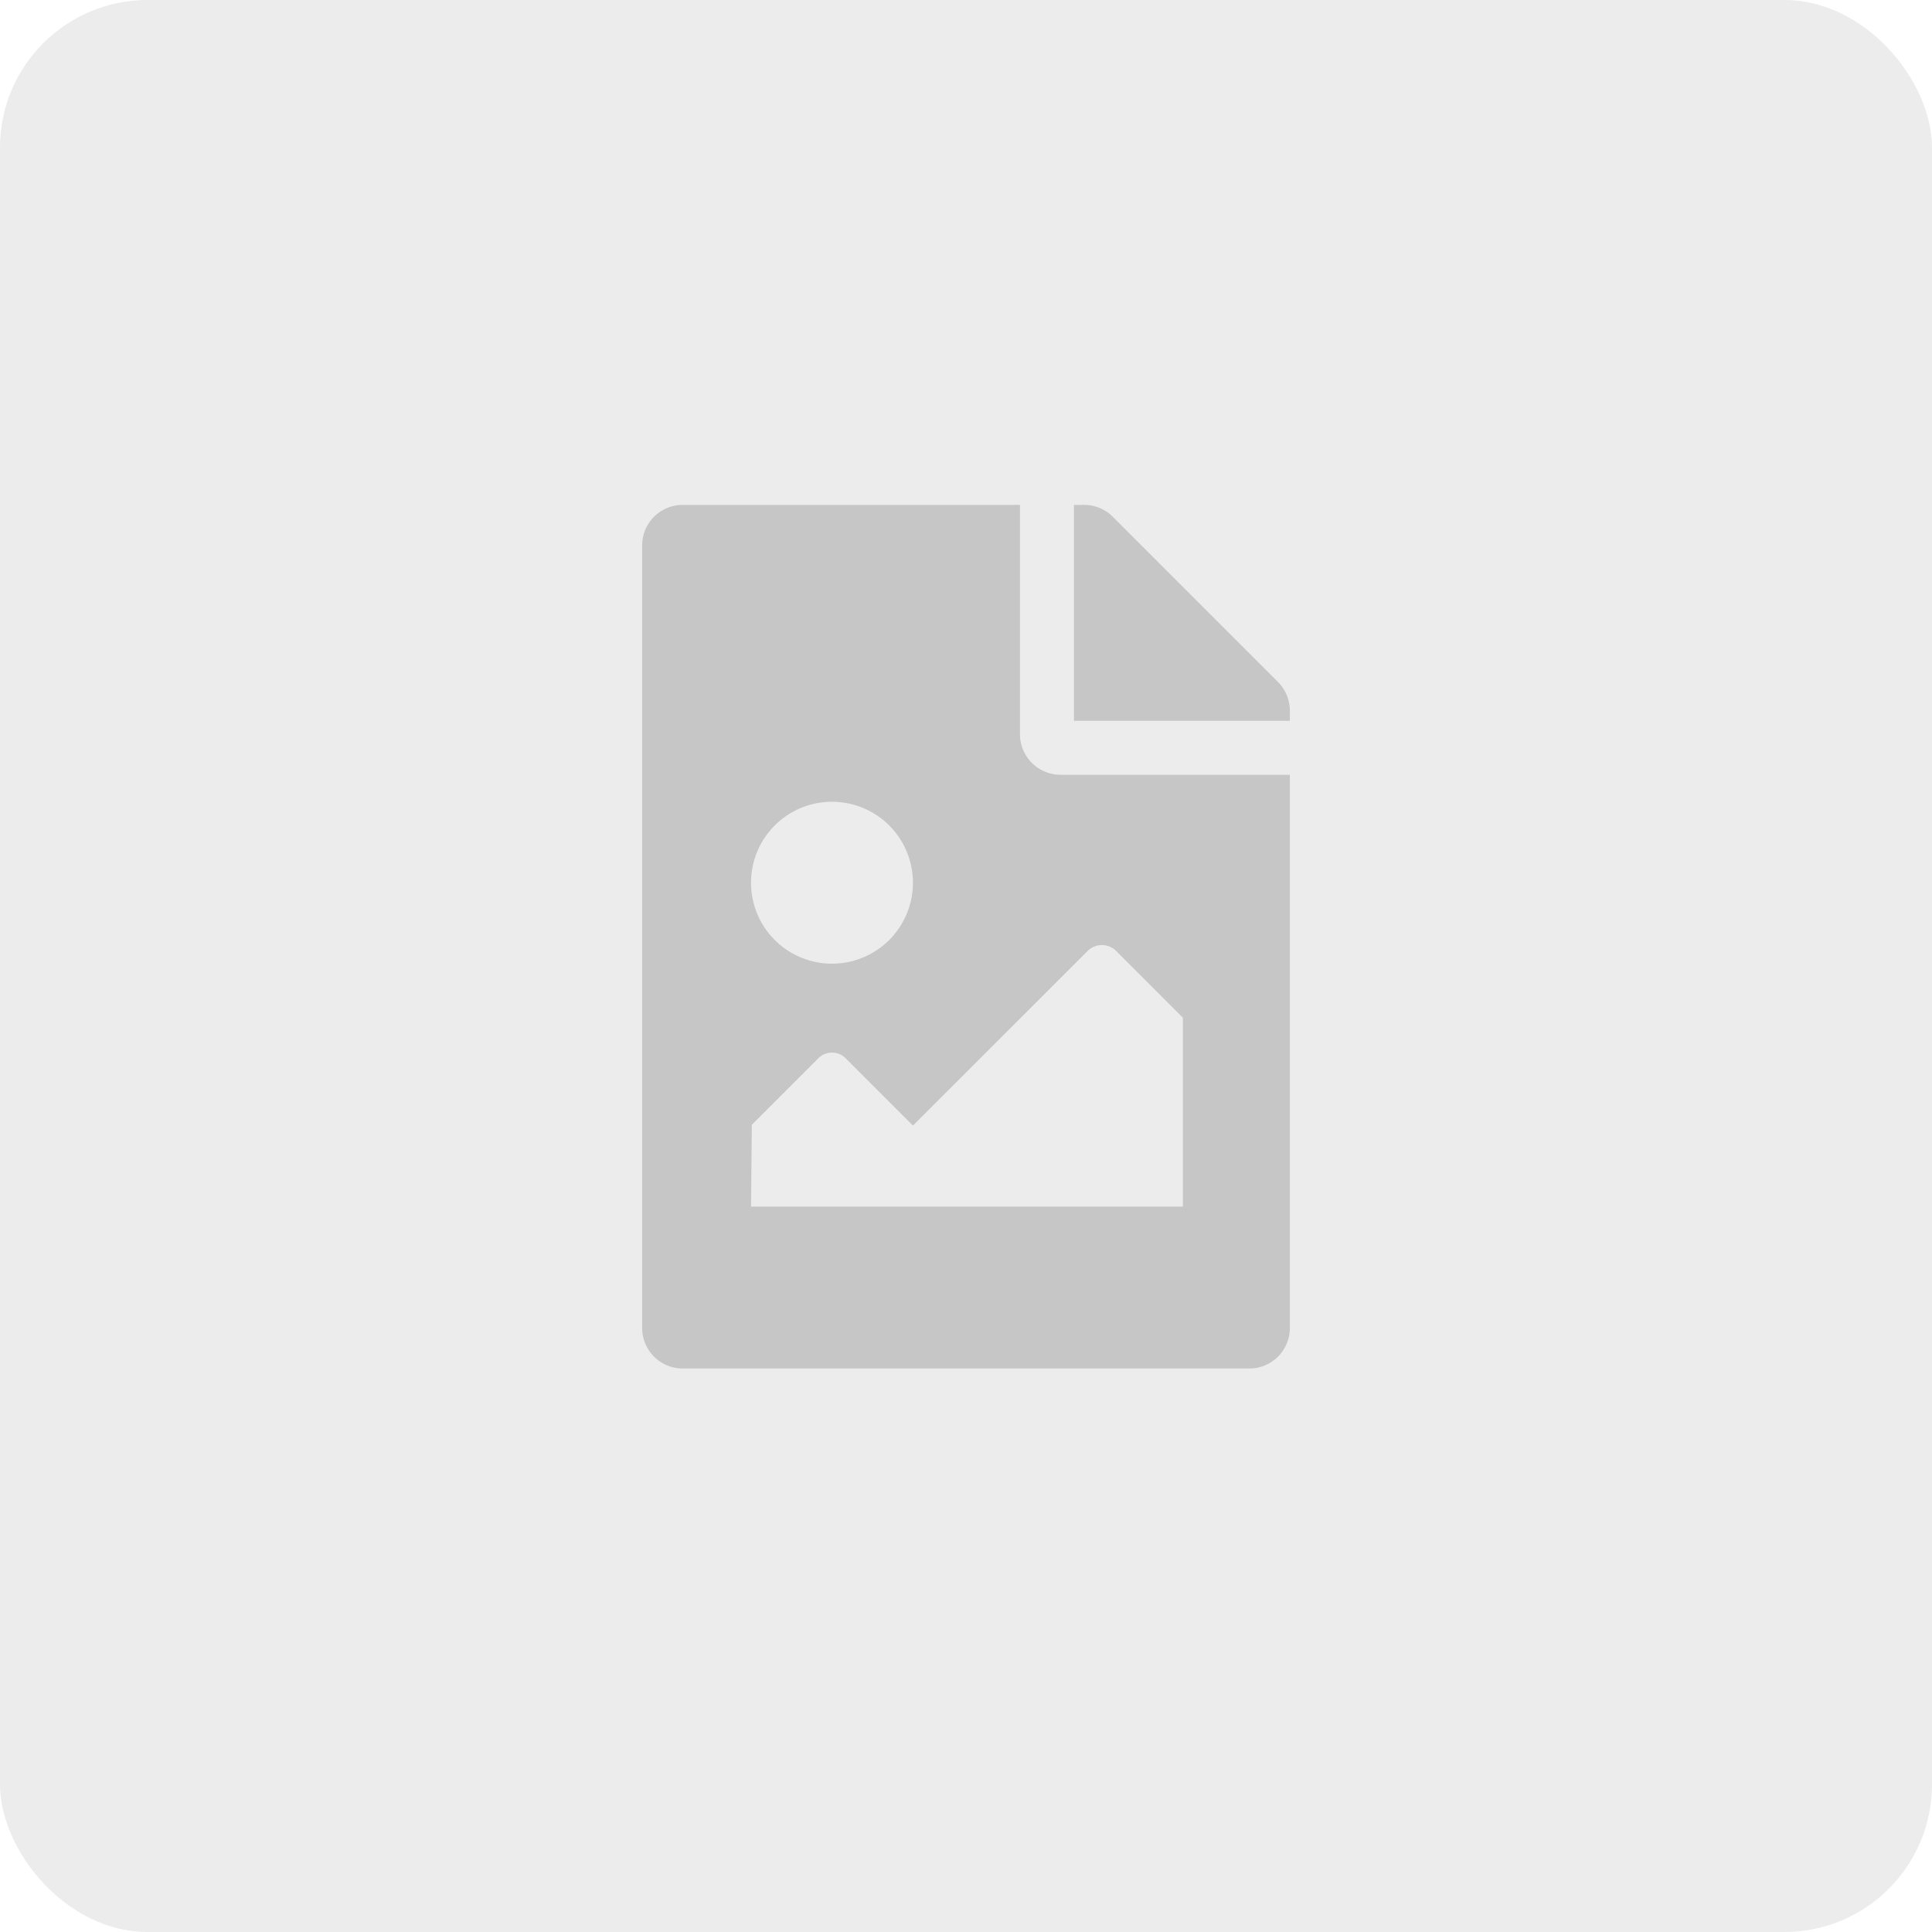 <svg xmlns="http://www.w3.org/2000/svg" width="144" height="144" viewBox="0 0 144 144">
  <g id="Group_63" data-name="Group 63" transform="translate(-142 -127)">
    <rect id="Rectangle_169" data-name="Rectangle 169" width="144" height="144" rx="11" transform="translate(142 127)" fill="#d4d4d4" opacity="0.449"/>
    <path id="Icon_awesome-file-image" data-name="Icon awesome-file-image" d="M48.275,15.33v.762H32.183V0h.762a3.017,3.017,0,0,1,2.133.884L47.391,13.2A3.017,3.017,0,0,1,48.275,15.33Zm-17.1,4.785A3.026,3.026,0,0,1,28.16,17.1V0H3.017A3.017,3.017,0,0,0,0,3.017V61.349a3.017,3.017,0,0,0,3.017,3.017H45.258a3.017,3.017,0,0,0,3.017-3.017V20.115ZM14.149,22.126A6.034,6.034,0,1,1,8.114,28.16,6.034,6.034,0,0,1,14.149,22.126ZM40.3,52.3H8.114l.061-6.1,4.968-4.968a1.437,1.437,0,0,1,2.072.061l4.968,4.968L33.2,33.25a1.509,1.509,0,0,1,2.134,0L40.3,38.218Z" transform="translate(189.863 164.633)" opacity="0.162"/>
  </g>
</svg>
